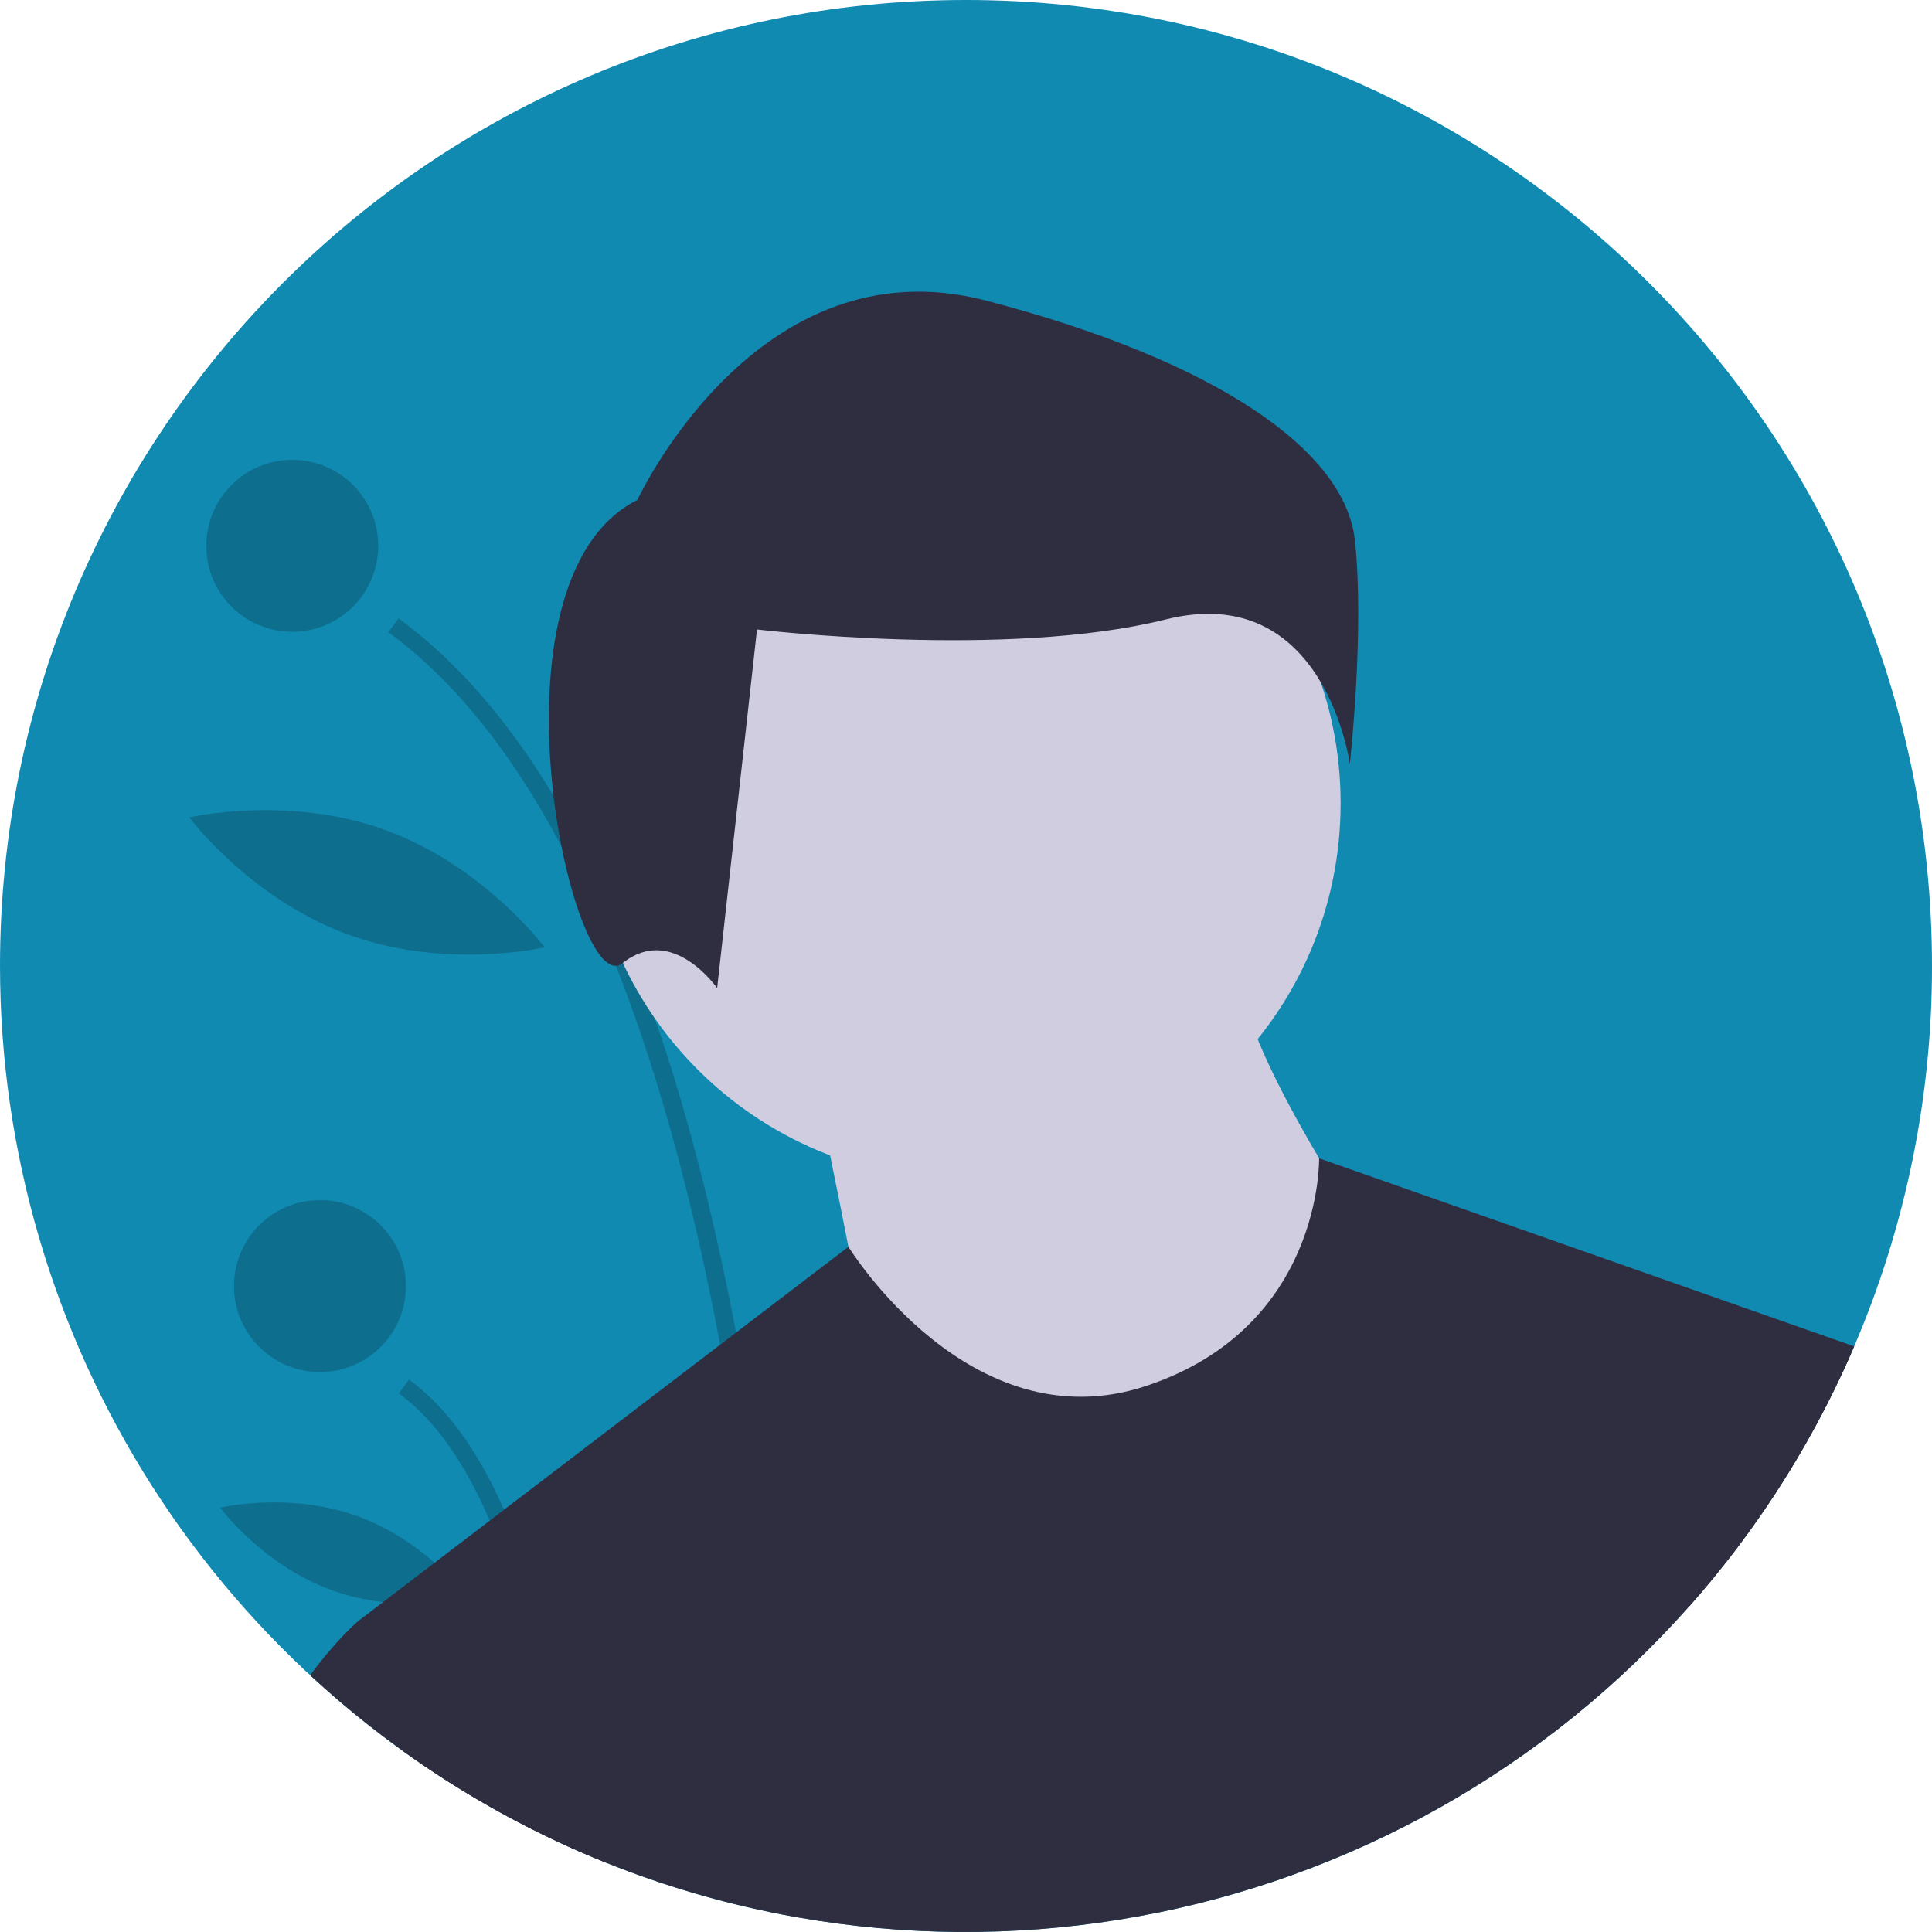 <svg width="81" height="81" viewBox="0 0 81 81" fill="none" xmlns="http://www.w3.org/2000/svg">
<path d="M81 40.5C81.007 45.982 79.897 51.409 77.738 56.448L77.604 56.758C73.952 65.066 67.619 71.91 59.619 76.194C51.618 80.479 42.412 81.957 33.472 80.392C33.229 80.349 32.986 80.305 32.744 80.258C30.239 79.773 27.786 79.049 25.418 78.098C25.033 77.943 24.651 77.783 24.272 77.617C24.014 77.505 23.755 77.388 23.498 77.269C16.484 74.018 10.545 68.829 6.382 62.315C2.218 55.8 0.004 48.231 0 40.5C0 18.133 18.133 0 40.5 0C62.867 0 81 18.133 81 40.5Z" fill="#118AB2"/>
<path opacity="0.2" d="M33.472 80.392C33.229 80.349 32.986 80.305 32.744 80.258C32.586 75.668 32.043 66.246 30.192 56.379C29.179 50.978 27.774 45.443 25.824 40.494C25.156 38.782 24.393 37.108 23.539 35.481C21.569 31.76 19.18 28.628 16.283 26.506L16.709 25.924C19.119 27.69 21.285 30.169 23.206 33.362C23.782 34.318 24.336 35.338 24.867 36.422C25.436 37.582 25.979 38.814 26.495 40.117C26.825 40.946 27.143 41.804 27.45 42.69C28.787 46.54 29.924 50.933 30.86 55.868C31.068 56.959 31.265 58.076 31.452 59.22C32.903 68.083 33.341 76.278 33.472 80.392Z" fill="black"/>
<path opacity="0.2" d="M24.272 77.617C24.014 77.505 23.755 77.388 23.498 77.269C23.248 74.549 22.788 71.174 21.947 67.972C21.578 66.533 21.105 65.124 20.532 63.754C19.572 61.507 18.329 59.597 16.722 58.419L17.149 57.838C18.831 59.07 20.129 61.017 21.132 63.295C22.262 65.862 23.015 68.849 23.517 71.703C23.89 73.823 24.125 75.87 24.272 77.617Z" fill="black"/>
<path opacity="0.2" d="M12.253 26.489C14.244 26.489 15.858 24.875 15.858 22.884C15.858 20.893 14.244 19.279 12.253 19.279C10.262 19.279 8.648 20.893 8.648 22.884C8.648 24.875 10.262 26.489 12.253 26.489Z" fill="black"/>
<path opacity="0.2" d="M13.414 57.524C15.405 57.524 17.02 55.91 17.02 53.919C17.02 51.928 15.405 50.314 13.414 50.314C11.423 50.314 9.809 51.928 9.809 53.919C9.809 55.91 11.423 57.524 13.414 57.524Z" fill="black"/>
<path opacity="0.2" d="M26.566 28.94C25.802 33.253 27.489 37.159 27.489 37.159C27.489 37.159 30.417 34.071 31.181 29.758C31.946 25.444 30.258 21.539 30.258 21.539C30.258 21.539 27.331 24.626 26.566 28.94Z" fill="black"/>
<path opacity="0.2" d="M14.585 39.178C18.699 40.683 22.833 39.717 22.833 39.717C22.833 39.717 20.297 36.313 16.183 34.809C12.068 33.304 7.934 34.27 7.934 34.27C7.934 34.27 10.47 37.674 14.585 39.178Z" fill="black"/>
<path opacity="0.2" d="M13.887 66.661C16.77 67.716 19.672 67.028 19.672 67.028C19.672 67.028 17.899 64.63 15.015 63.576C12.131 62.521 9.23 63.209 9.23 63.209C9.23 63.209 11.003 65.607 13.887 66.661Z" fill="black"/>
<path d="M40.417 49.468C49.137 49.468 56.206 42.4 56.206 33.679C56.206 24.959 49.137 17.89 40.417 17.89C31.697 17.89 24.628 24.959 24.628 33.679C24.628 42.4 31.697 49.468 40.417 49.468Z" fill="#D0CDE1"/>
<path d="M34.249 45.768C34.249 45.768 36.223 55.143 36.223 56.13C36.223 57.116 45.598 61.557 45.598 61.557L53.986 60.077L56.946 51.196C56.946 51.196 52.012 43.794 52.012 40.834L34.249 45.768Z" fill="#D0CDE1"/>
<path d="M77.738 56.448L77.604 56.758C73.952 65.066 67.619 71.91 59.619 76.194C51.618 80.479 42.412 81.957 33.472 80.392C33.229 80.349 32.986 80.305 32.744 80.258C30.239 79.773 27.786 79.049 25.418 78.098C25.033 77.943 24.651 77.783 24.272 77.617C24.014 77.505 23.755 77.388 23.498 77.269C21.174 76.192 18.957 74.897 16.878 73.401L15.007 67.972L16.059 67.169L18.223 65.516L20.532 63.754L21.132 63.295L30.192 56.379L30.86 55.868L35.569 52.274L35.571 52.273C35.571 52.273 40.663 60.57 48.064 58.103C55.466 55.636 55.304 48.562 55.304 48.562L77.738 56.448Z" fill="#2F2E41"/>
<path d="M26.725 20.959C26.725 20.959 31.738 10.097 41.346 12.604C50.954 15.11 56.385 18.87 56.802 22.63C57.22 26.39 56.593 32.029 56.593 32.029C56.593 32.029 55.549 24.301 48.865 25.972C42.181 27.643 31.738 26.39 31.738 26.39L30.067 41.428C30.067 41.428 28.187 38.713 26.098 40.384C24.009 42.055 20.041 24.301 26.725 20.959Z" fill="#2F2E41"/>
<path d="M25.418 78.098C25.033 77.943 24.651 77.783 24.272 77.617C24.014 77.505 23.755 77.388 23.498 77.269C19.654 75.486 16.113 73.113 13.003 70.235C14.104 68.735 15.007 67.972 15.007 67.972H22.408L23.517 71.703L25.418 78.098Z" fill="#2F2E41"/>
<path d="M71.255 55.636L77.604 56.758C75.905 60.628 73.61 64.209 70.803 67.37L71.255 55.636Z" fill="#2F2E41"/>
</svg>
